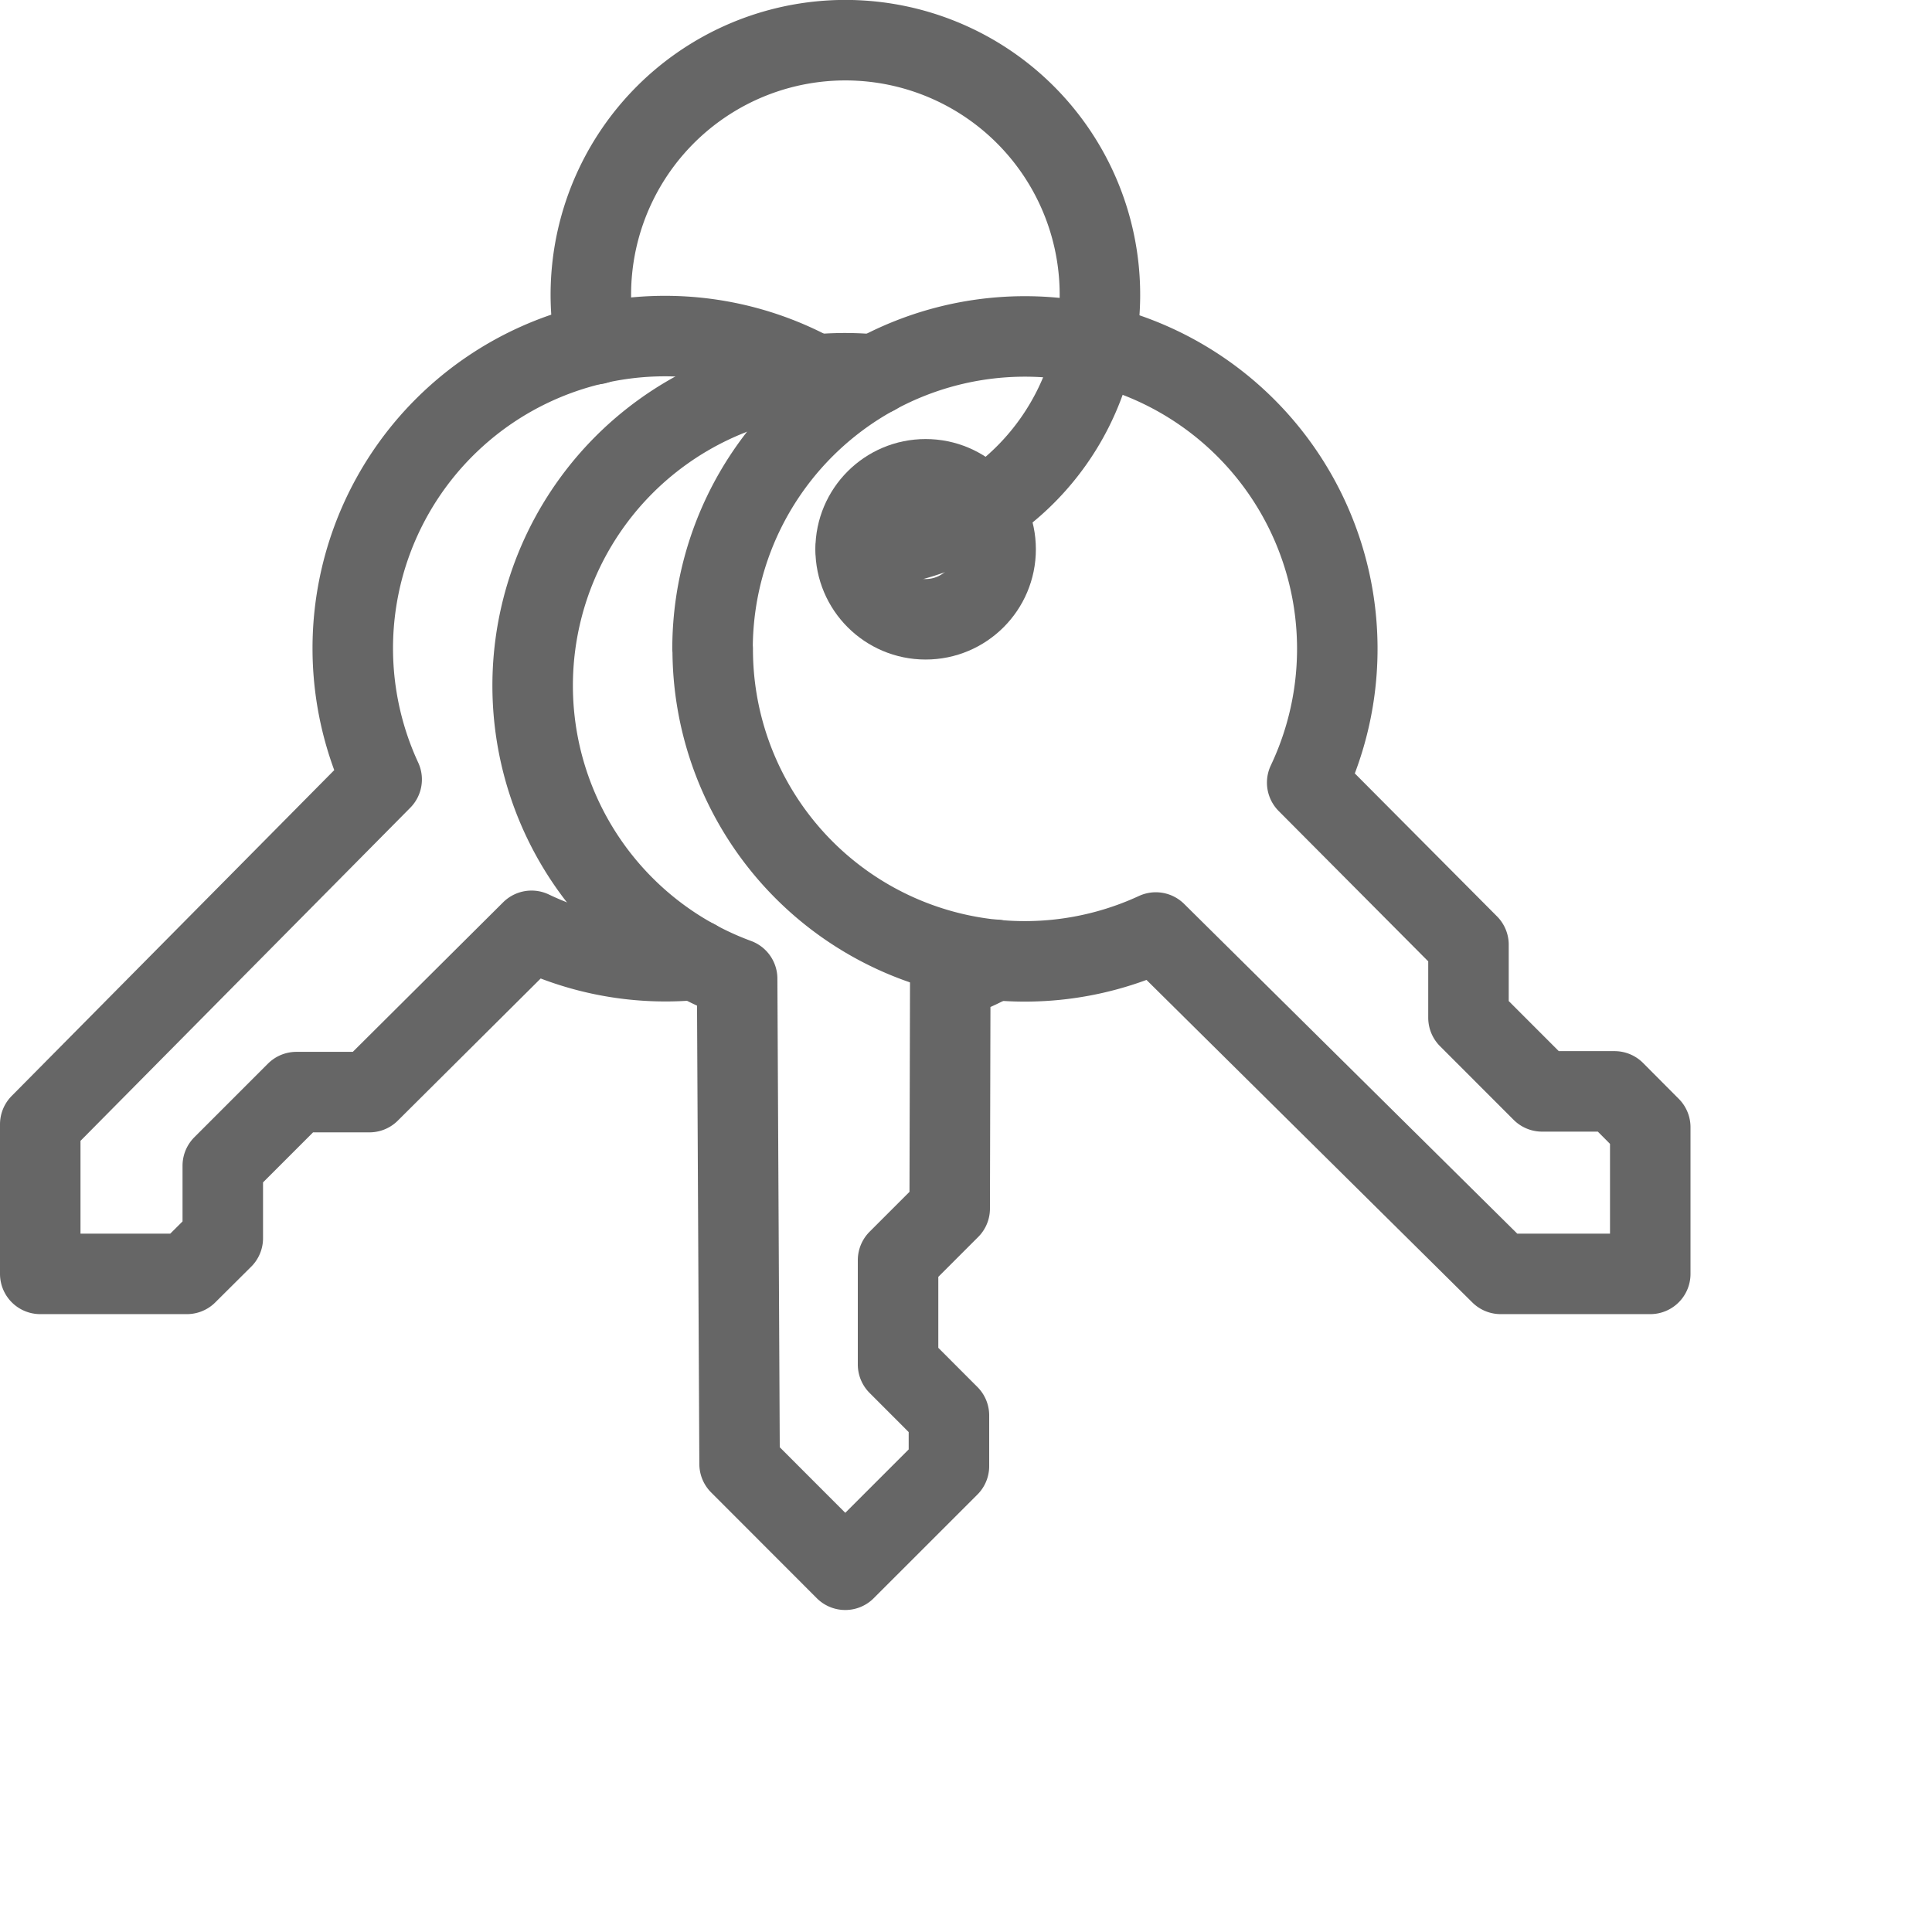 <svg xmlns="http://www.w3.org/2000/svg" xmlns:xlink="http://www.w3.org/1999/xlink" width="48" height="48" viewBox="0 0 48 48">
  <g stroke="#666">
    <path d="M20.26,9.31A7.757,7.757,0,0,0,9.482,19.365L1,27.933v3.716H4.643l.892-.887v-1.8l1.829-1.829H9.178l4.028-4.007a7.718,7.718,0,0,0,3.323.755q.381,0,.753-.036" fill="none"  stroke-linecap="round" stroke-linejoin="round" stroke-width="2"/>
    <path d="M21.747,9.31a7.76,7.76,0,0,0-3.433,15.006l.061,12.056L21,39l2.576-2.575,0-1.259L22.312,33.9V31.309l1.283-1.283.014-5.681a7.886,7.886,0,0,0,1.114-.5" fill="none"  stroke-linecap="round" stroke-linejoin="round" stroke-width="2"/>
    <path d="M17.707,16.121a7.753,7.753,0,0,0,11.009,7.047l8.568,8.481H41V28.006l-.887-.891h-1.8l-1.829-1.83V23.472l-4.007-4.028a7.761,7.761,0,1,0-14.774-3.323Z" fill="none"  stroke-linecap="round" stroke-linejoin="round" stroke-width="2"/>
    <circle cx="1.739" cy="1.739" r="1.739" transform="translate(21.258 11.908)" fill="none"  stroke-width="2"/>
    <path d="M14.8,8.551a6.324,6.324,0,1,1,6.462,5.09" fill="none"  stroke-linecap="round" stroke-linejoin="round" stroke-width="2"/>
  </g>
</svg>
